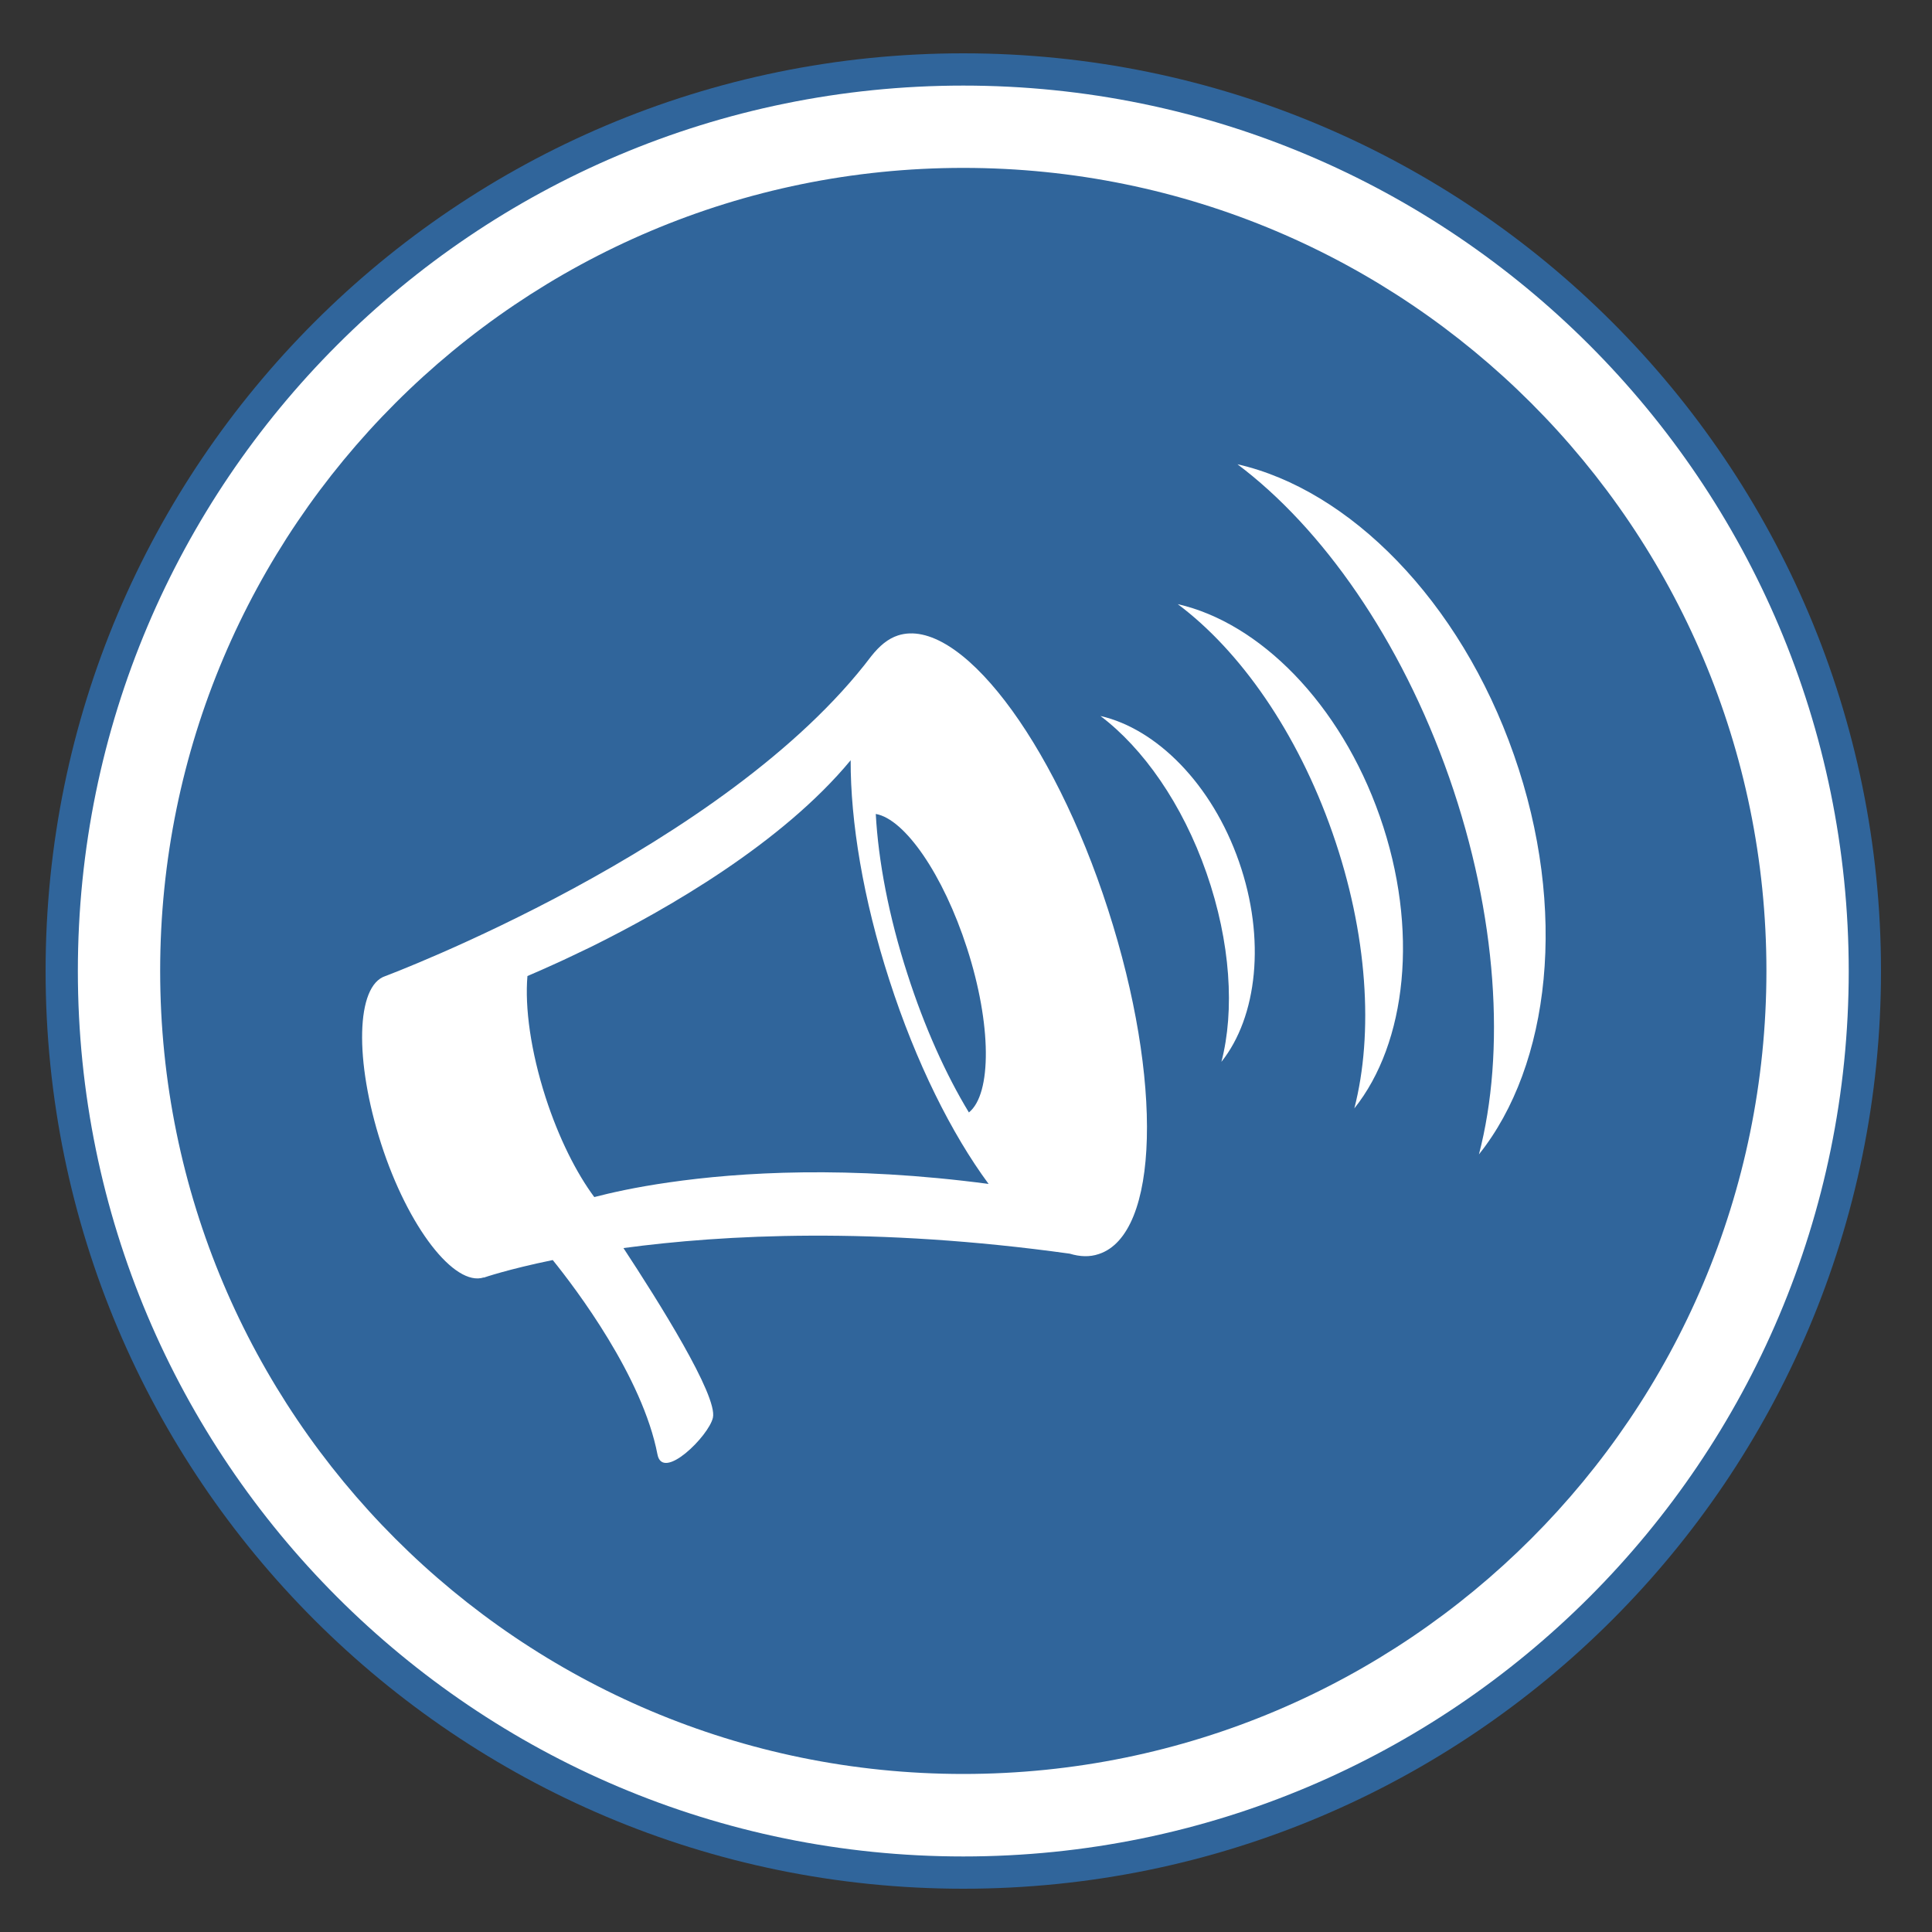 <?xml version="1.0" encoding="utf-8"?>
<!-- Generator: Adobe Illustrator 19.0.0, SVG Export Plug-In . SVG Version: 6.00 Build 0)  -->
<svg version="1.1" id="Ebene_1" xmlns="http://www.w3.org/2000/svg" xmlns:xlink="http://www.w3.org/1999/xlink" x="0px" y="0px"
	 viewBox="79 95.6 1000 1000" style="enable-background:new 79 95.6 1000 1000;" xml:space="preserve">
<rect x="79" y="95.6" width="1000" height="1000" fill="#333333" stroke="none"/>
<style type="text/css">
	.st0{fill:#30659B;}
	.st1{fill:#FFFFFF;}
</style>
<path class="st0" d="M1052.6,598.2c0,262.3-212.7,475-475,475s-475-212.7-475-475s212.7-475,475-475
	C839.9,123.2,1052.6,335.9,1052.6,598.2z"/>
<path class="st1" d="M577.6,139.9c-253.1,0-458.3,205.2-458.3,458.3s205.2,458.3,458.3,458.3s458.3-205.2,458.3-458.3
	C1035.8,345,830.6,139.9,577.6,139.9z M577.6,1013.8c-229.6,0-415.7-186.1-415.7-415.7c0-229.5,186.1-415.6,415.7-415.6
	s415.7,186.1,415.7,415.7C993.2,827.8,807.1,1013.8,577.6,1013.8z"/>
<path class="st1" d="M652.5,566.3c-28.5-88.5-77.4-151.9-108.7-141.8c-5.2,1.7-9.5,5.3-13.8,10.7l0,0
	c-75.3,99.6-251.5,165.6-251.5,165.6c-15.3,4.9-16.1,43.8-2.2,86.9c13.9,43.1,37.9,74,53.1,69.1v0.1c0,0,12.3-4.3,35.7-9.1
	c12.2,15.1,46.5,60.5,54.2,100.6c2.7,14.2,26.6-9.6,28.7-19c2.6-11.4-28.5-60.7-46.3-87.8c51.9-7,130.4-11.1,231,2.9l0,0
	c5.3,1.6,10.3,1.8,15,0.2C679.1,734.5,681.1,654.8,652.5,566.3z M579.5,586.3c12.8,39.5,12.9,75.5,1,85.1
	c-11.9-19.6-23-44.2-31.8-71.6c-9.7-29.9-15.1-58.7-16.4-82.9C547.3,519.5,567.2,548.2,579.5,586.3z M425.3,707.6
	c-17.6,2.5-30.6,5.5-38.7,7.6c-9.3-12.5-18.4-30.6-25.2-51.6c-7.7-23.9-10.8-46.5-9.4-62.8c4.3-1.8,9.6-4.2,15.8-7
	c1.9-0.9,4-1.8,6-2.8c3.4-1.6,6.9-3.3,10.7-5.1c-0.1,0-0.1,0.1-0.2,0.1c40.5-20,99.6-54.1,135-96.9c-0.1,31.6,6.4,71.7,20,113.7
	c13.8,42.9,32.4,79.9,51.4,105.6C518.2,698.8,461.9,702.3,425.3,707.6z"/>
<path class="st1" d="M703.5,547.5c12.5,35.9,14.6,71.2,7.7,97.7c18.5-23.2,23.1-63.5,9.1-103.6c-14-40.2-42.7-68.8-71.7-75.4
	C670.6,482.8,691,511.6,703.5,547.5z"/>
<path class="st1" d="M768.7,526.7C787,579,790,630.5,780,669.3c27-33.8,33.7-92.6,13.2-151.1c-20.5-58.6-62.3-100.3-104.6-109.9
	C720.7,432.3,750.4,474.3,768.7,526.7z"/>
<path class="st1" d="M829.1,498c25,71.6,29.2,142.1,15.4,195.1c37-46.3,46.2-126.7,18.1-206.8c-28-80.1-85.3-137.3-143.1-150.4
	C763.3,368.8,804,426.4,829.1,498z"/>
</svg>
